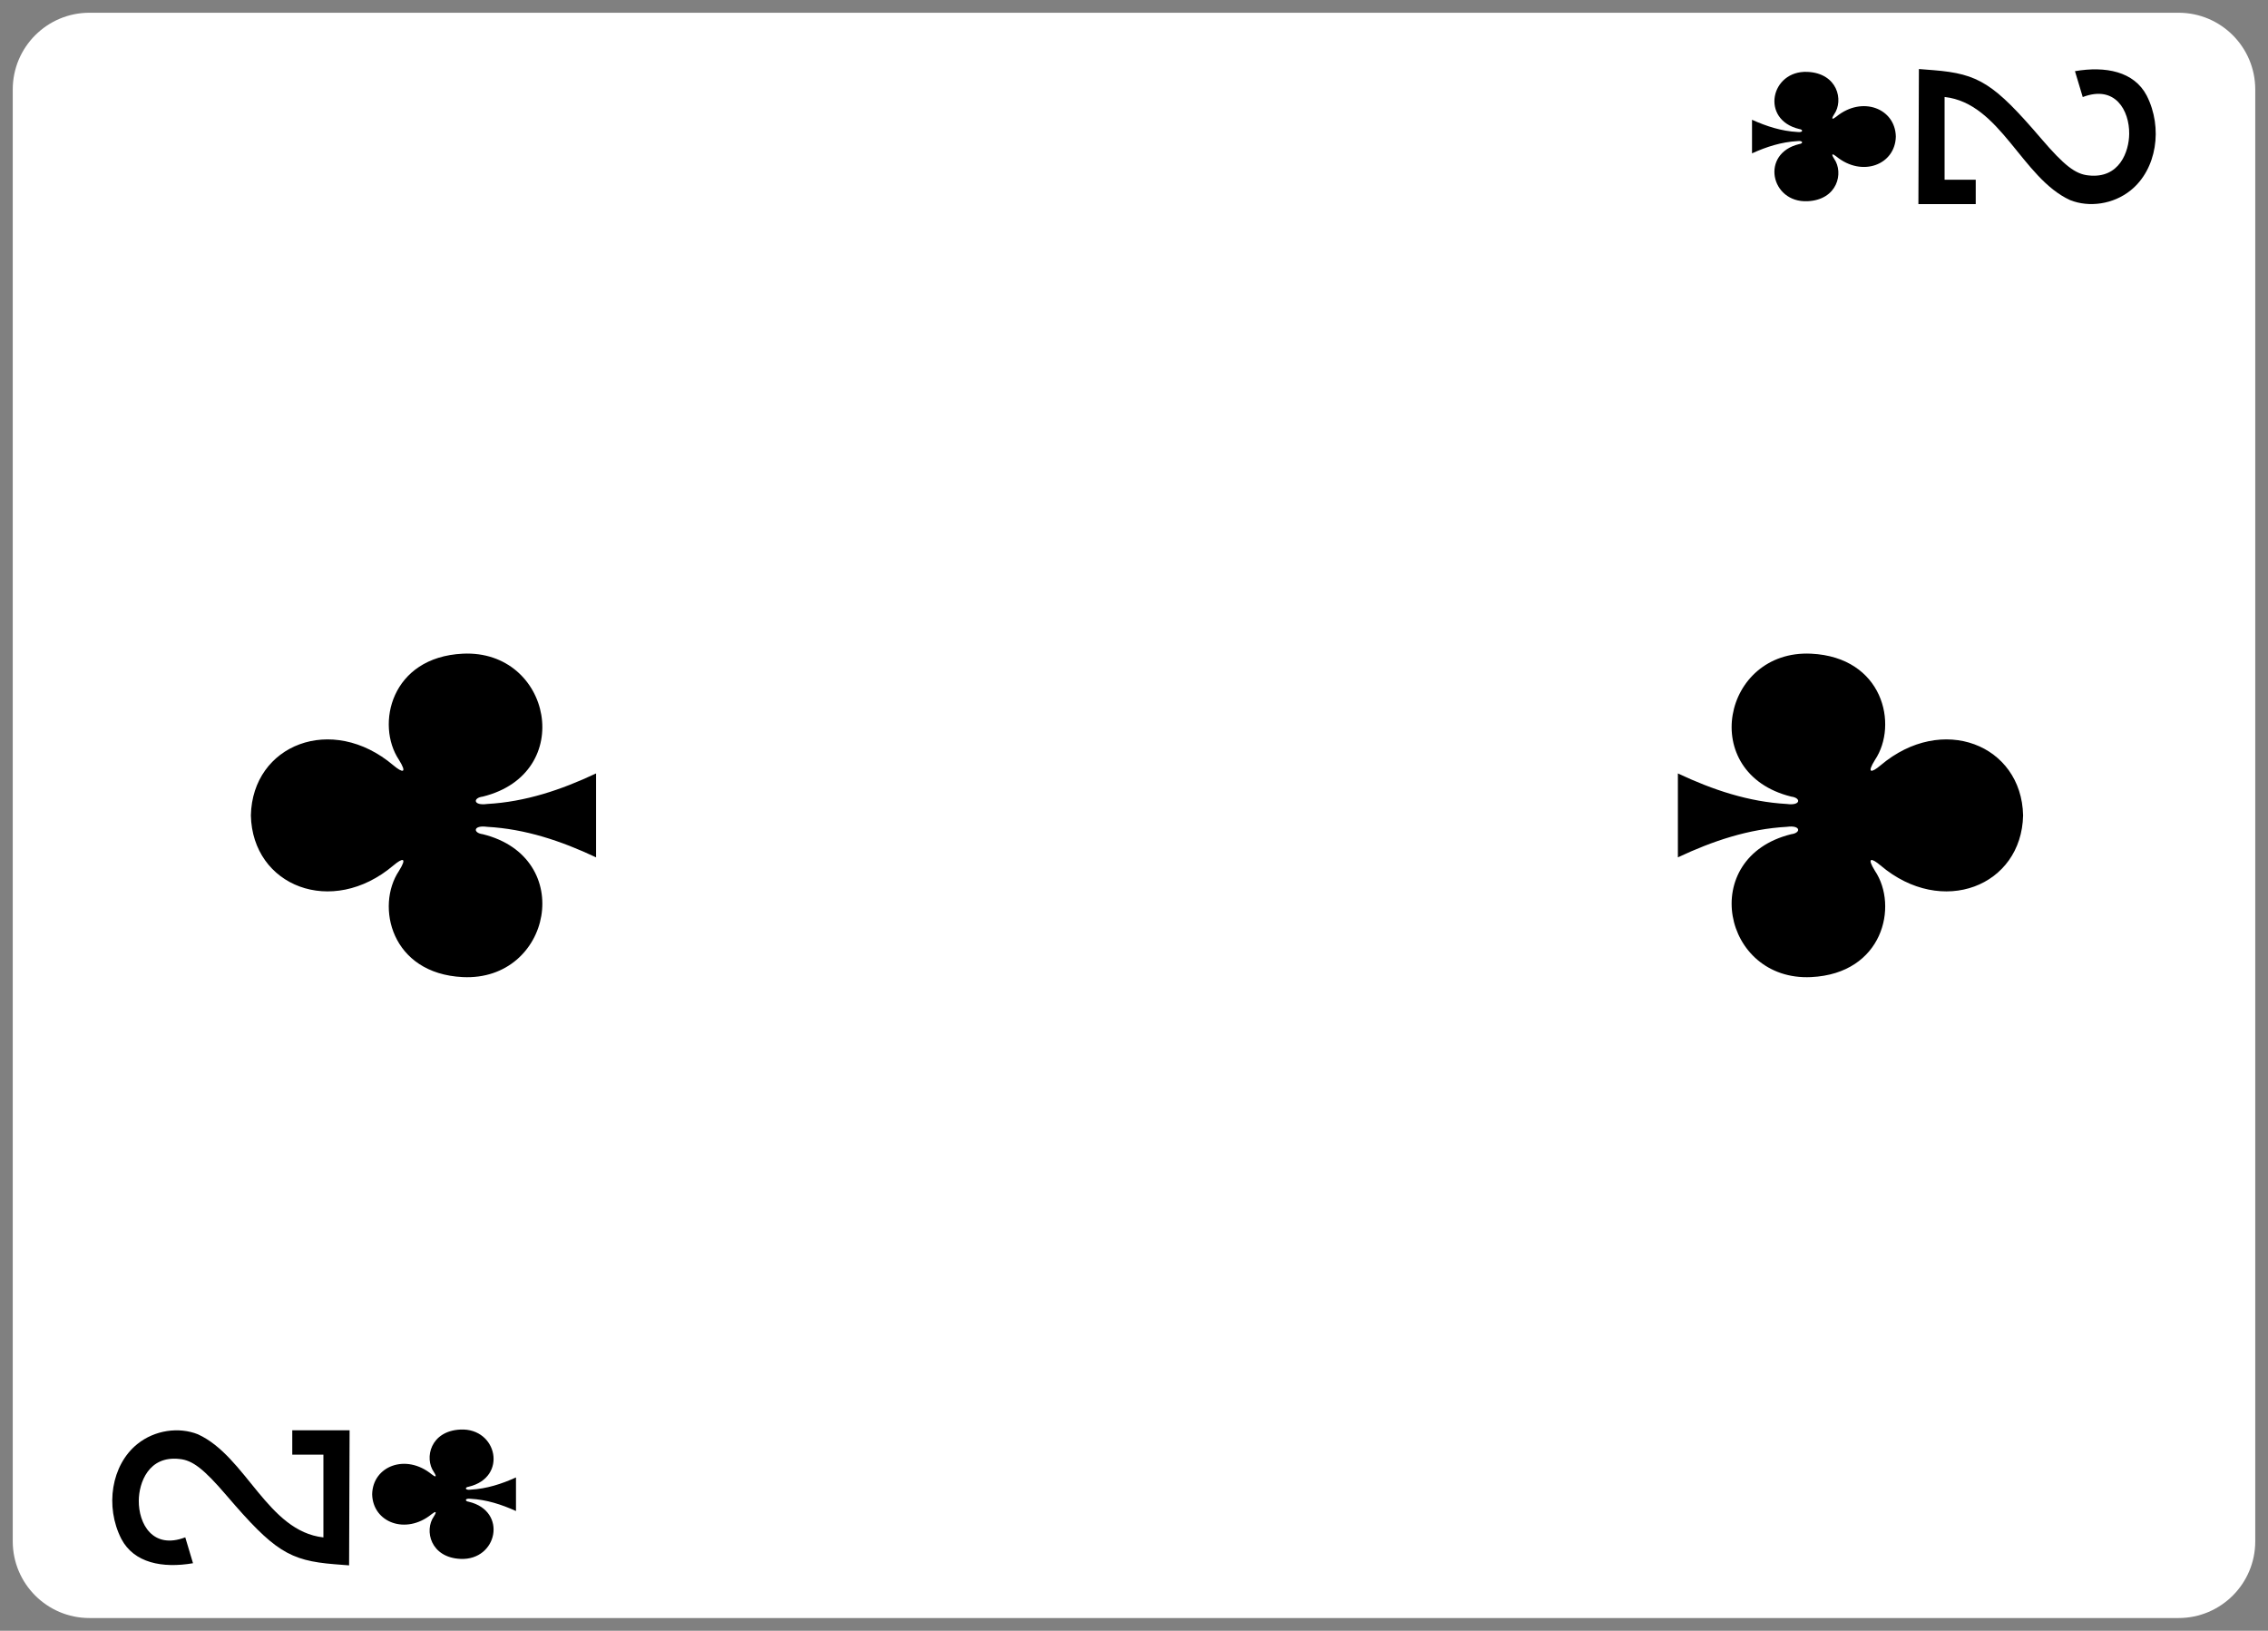 <svg width="89" height="64" viewBox="0 0 89 64" fill="none" xmlns="http://www.w3.org/2000/svg">
<rect x="0" y="0" width="89" height="64" fill="#808080" stroke="none"/>
<g clip-path="url(#clip0)">
<path d="M0.5 3.513L0.5 60.487C0.5 62.151 1.848 63.5 3.51 63.5L85.49 63.5C87.153 63.5 88.5 62.151 88.5 60.487V3.513C88.5 1.849 87.153 0.5 85.49 0.5L3.51 0.5C1.848 0.5 0.5 1.849 0.5 3.513Z" fill="white"/>
<path d="M9.845 32.001C9.905 34.772 13.02 36.015 15.44 33.963C15.793 33.665 15.995 33.634 15.656 34.179C14.734 35.561 15.34 38.21 18.161 38.346C21.637 38.514 22.639 33.651 18.943 32.738C18.553 32.689 18.562 32.372 19.115 32.449C20.618 32.532 22.022 33.002 23.391 33.647C23.391 32.559 23.391 31.343 23.391 30.353C22.022 30.999 20.618 31.469 19.115 31.552C18.562 31.628 18.553 31.311 18.943 31.263C22.639 30.35 21.637 25.487 18.161 25.654C15.34 25.79 14.734 28.439 15.656 29.821C15.995 30.366 15.793 30.335 15.44 30.038C13.02 27.986 9.905 29.228 9.845 31.999C9.844 31.999 9.845 31.999 9.845 32.002V32.001Z" fill="black"/>
<path d="M79.39 32.001C79.33 34.772 76.214 36.015 73.794 33.963C73.442 33.665 73.239 33.634 73.578 34.179C74.501 35.561 73.894 38.21 71.073 38.346C67.597 38.514 66.596 33.651 70.292 32.738C70.682 32.689 70.673 32.372 70.119 32.449C68.617 32.532 67.213 33.002 65.843 33.647C65.843 32.559 65.843 31.343 65.843 30.353C67.213 30.999 68.617 31.469 70.119 31.552C70.673 31.628 70.682 31.311 70.292 31.263C66.596 30.35 67.597 25.487 71.073 25.654C73.894 25.79 74.501 28.439 73.578 29.821C73.239 30.366 73.442 30.335 73.794 30.038C76.214 27.986 79.33 29.228 79.39 31.999C79.39 31.999 79.39 31.999 79.39 32.002V32.001Z" fill="black"/>
<path d="M74.396 5.359C74.371 4.25 73.073 3.753 72.065 4.574C71.918 4.693 71.834 4.705 71.975 4.487C72.359 3.935 72.106 2.875 70.931 2.821C69.483 2.754 69.065 4.699 70.606 5.064C70.768 5.083 70.764 5.21 70.534 5.18C69.908 5.146 69.323 4.958 68.752 4.7C68.752 5.139 68.752 5.579 68.752 6.018C69.323 5.759 69.908 5.572 70.534 5.538C70.764 5.508 70.768 5.635 70.606 5.654C69.065 6.019 69.483 7.964 70.931 7.897C72.106 7.843 72.359 6.783 71.975 6.231C71.834 6.013 71.918 6.025 72.065 6.144C73.073 6.965 74.371 6.468 74.396 5.359C74.396 5.359 74.396 5.359 74.396 5.359V5.359Z" fill="black"/>
<path d="M14.604 58.642C14.628 59.75 15.927 60.247 16.935 59.426C17.082 59.307 17.166 59.295 17.025 59.513C16.641 60.065 16.893 61.125 18.069 61.179C19.517 61.246 19.934 59.301 18.394 58.936C18.232 58.917 18.236 58.79 18.466 58.82C19.092 58.854 19.677 59.042 20.248 59.3C20.248 58.861 20.248 58.422 20.248 57.982C19.677 58.241 19.092 58.428 18.466 58.462C18.236 58.492 18.232 58.365 18.394 58.346C19.934 57.981 19.517 56.036 18.069 56.103C16.893 56.157 16.641 57.217 17.025 57.77C17.166 57.987 17.082 57.975 16.935 57.856C15.927 57.035 14.629 57.532 14.604 58.641C14.604 58.641 14.604 58.641 14.604 58.641V58.642Z" fill="black"/>
<path d="M13.699 61.433L13.124 61.388C11.35 61.245 10.751 60.863 8.898 58.7C8 57.65 7.557 57.306 7.043 57.258C5.83 57.12 5.452 58.193 5.446 58.892C5.438 59.797 5.989 60.822 7.27 60.333L7.574 61.349C6.38 61.554 5.259 61.343 4.761 60.393C4.113 59.123 4.367 57.494 5.389 56.672C6.074 56.119 7.023 55.993 7.766 56.289C9.662 57.156 10.497 60.094 12.691 60.336V57.089H11.469V56.132H13.719L13.699 61.433H13.699Z" fill="black"/>
<path d="M75.301 2.709L75.876 2.754C77.65 2.897 78.249 3.279 80.102 5.442C81 6.492 81.443 6.836 81.957 6.884C83.169 7.022 83.548 5.949 83.553 5.25C83.562 4.344 83.011 3.32 81.73 3.809L81.425 2.793C82.62 2.588 83.741 2.799 84.239 3.749C84.887 5.019 84.633 6.648 83.611 7.47C82.925 8.023 81.977 8.149 81.234 7.853C79.338 6.986 78.503 4.048 76.309 3.806V7.053H77.531V8.01H75.281L75.301 2.709H75.301Z" fill="black"/>
</g>
<defs>
<clipPath id="clip0">
<rect width="63" height="88" fill="white" transform="translate(0.5 63.5) rotate(-90)"/>
</clipPath>
</defs>
</svg>
